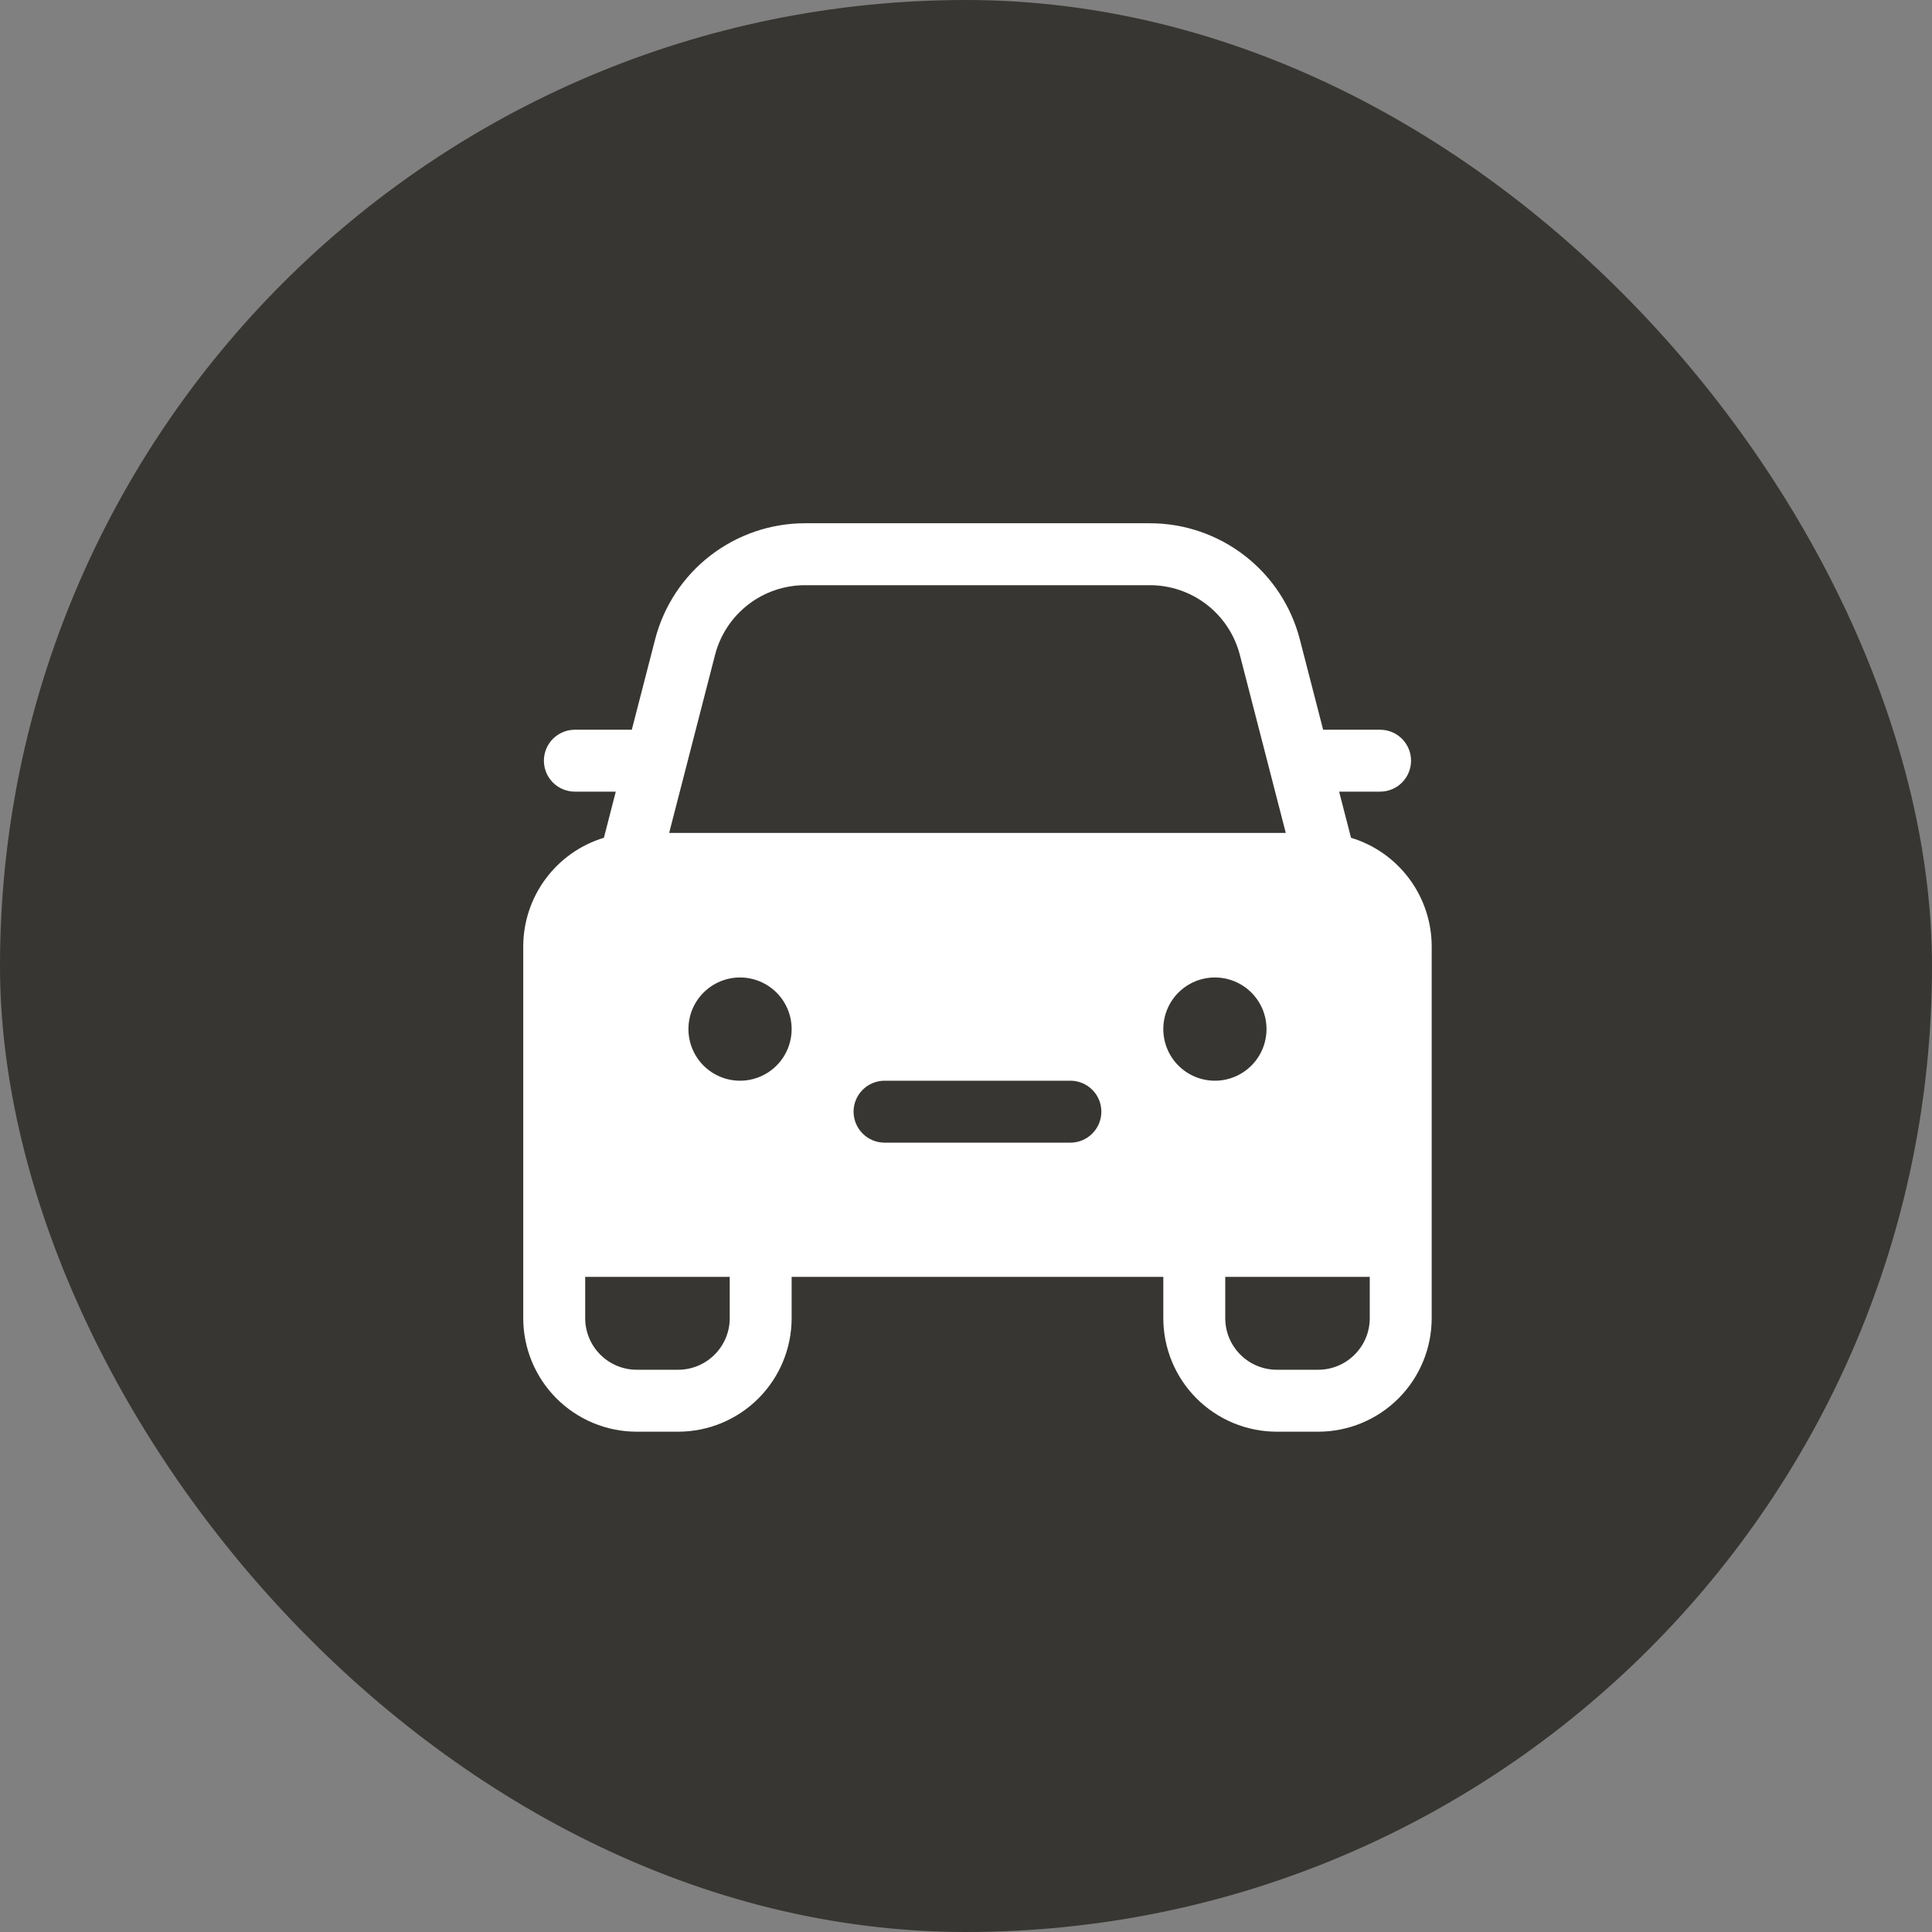 <svg width="48" height="48" viewBox="0 0 48 48" fill="none" xmlns="http://www.w3.org/2000/svg">
<rect x="0" y="0" width="48" height="48" fill="#808080" stroke="none"/>
<rect width="48" height="48" rx="24" fill="#383632"/>
<path d="M15.299 19.668L15.004 20.814C14.424 20.99 13.916 21.348 13.556 21.834C13.195 22.32 13 22.91 13 23.516V32.749C13 33.497 13.297 34.215 13.826 34.744C14.355 35.273 15.073 35.57 15.821 35.57H16.847C17.595 35.57 18.313 35.273 18.842 34.744C19.371 34.215 19.668 33.497 19.668 32.749V31.723H28.902V32.749C28.902 33.497 29.199 34.215 29.728 34.744C30.257 35.273 30.975 35.57 31.723 35.57H32.749C33.497 35.57 34.215 35.273 34.744 34.744C35.273 34.215 35.57 33.497 35.57 32.749V23.516C35.57 22.91 35.375 22.32 35.014 21.834C34.654 21.348 34.146 20.99 33.566 20.814L33.27 19.668H34.288C34.492 19.668 34.687 19.587 34.832 19.443C34.976 19.299 35.057 19.103 35.057 18.899C35.057 18.695 34.976 18.499 34.832 18.355C34.687 18.211 34.492 18.13 34.288 18.13H32.873L32.294 15.886C32.081 15.06 31.6 14.328 30.925 13.806C30.251 13.284 29.422 13 28.569 13H20.001C19.148 13 18.319 13.284 17.645 13.806C16.97 14.328 16.489 15.06 16.276 15.886L15.697 18.13H14.282C14.078 18.13 13.883 18.211 13.738 18.355C13.594 18.499 13.513 18.695 13.513 18.899C13.513 19.103 13.594 19.299 13.738 19.443C13.883 19.587 14.078 19.668 14.282 19.668H15.299ZM20.001 14.539H28.569C29.081 14.539 29.578 14.709 29.983 15.023C30.387 15.336 30.676 15.775 30.804 16.271L31.945 20.694H16.625L17.765 16.271C17.893 15.775 18.182 15.336 18.587 15.022C18.991 14.709 19.489 14.539 20.001 14.539ZM30.441 32.749V31.723H34.031V32.749C34.031 33.457 33.457 34.031 32.749 34.031H31.723C31.015 34.031 30.441 33.457 30.441 32.749ZM18.13 31.723V32.749C18.13 33.457 17.555 34.031 16.847 34.031H15.821C15.113 34.031 14.539 33.457 14.539 32.749V31.723H18.13ZM18.386 26.85C18.046 26.85 17.72 26.715 17.479 26.474C17.239 26.234 17.104 25.907 17.104 25.567C17.104 25.227 17.239 24.901 17.479 24.661C17.72 24.42 18.046 24.285 18.386 24.285C18.726 24.285 19.052 24.42 19.293 24.661C19.533 24.901 19.668 25.227 19.668 25.567C19.668 25.907 19.533 26.234 19.293 26.474C19.052 26.715 18.726 26.85 18.386 26.85ZM31.466 25.567C31.466 25.907 31.331 26.234 31.091 26.474C30.85 26.715 30.524 26.85 30.184 26.85C29.844 26.85 29.518 26.715 29.277 26.474C29.037 26.234 28.902 25.907 28.902 25.567C28.902 25.227 29.037 24.901 29.277 24.661C29.518 24.42 29.844 24.285 30.184 24.285C30.524 24.285 30.85 24.42 31.091 24.661C31.331 24.901 31.466 25.227 31.466 25.567ZM21.977 26.85H26.593C26.797 26.85 26.993 26.931 27.137 27.075C27.282 27.219 27.363 27.415 27.363 27.619C27.363 27.823 27.282 28.019 27.137 28.163C26.993 28.308 26.797 28.389 26.593 28.389H21.977C21.773 28.389 21.577 28.308 21.433 28.163C21.288 28.019 21.207 27.823 21.207 27.619C21.207 27.415 21.288 27.219 21.433 27.075C21.577 26.931 21.773 26.85 21.977 26.85Z" fill="white"/>
</svg>
